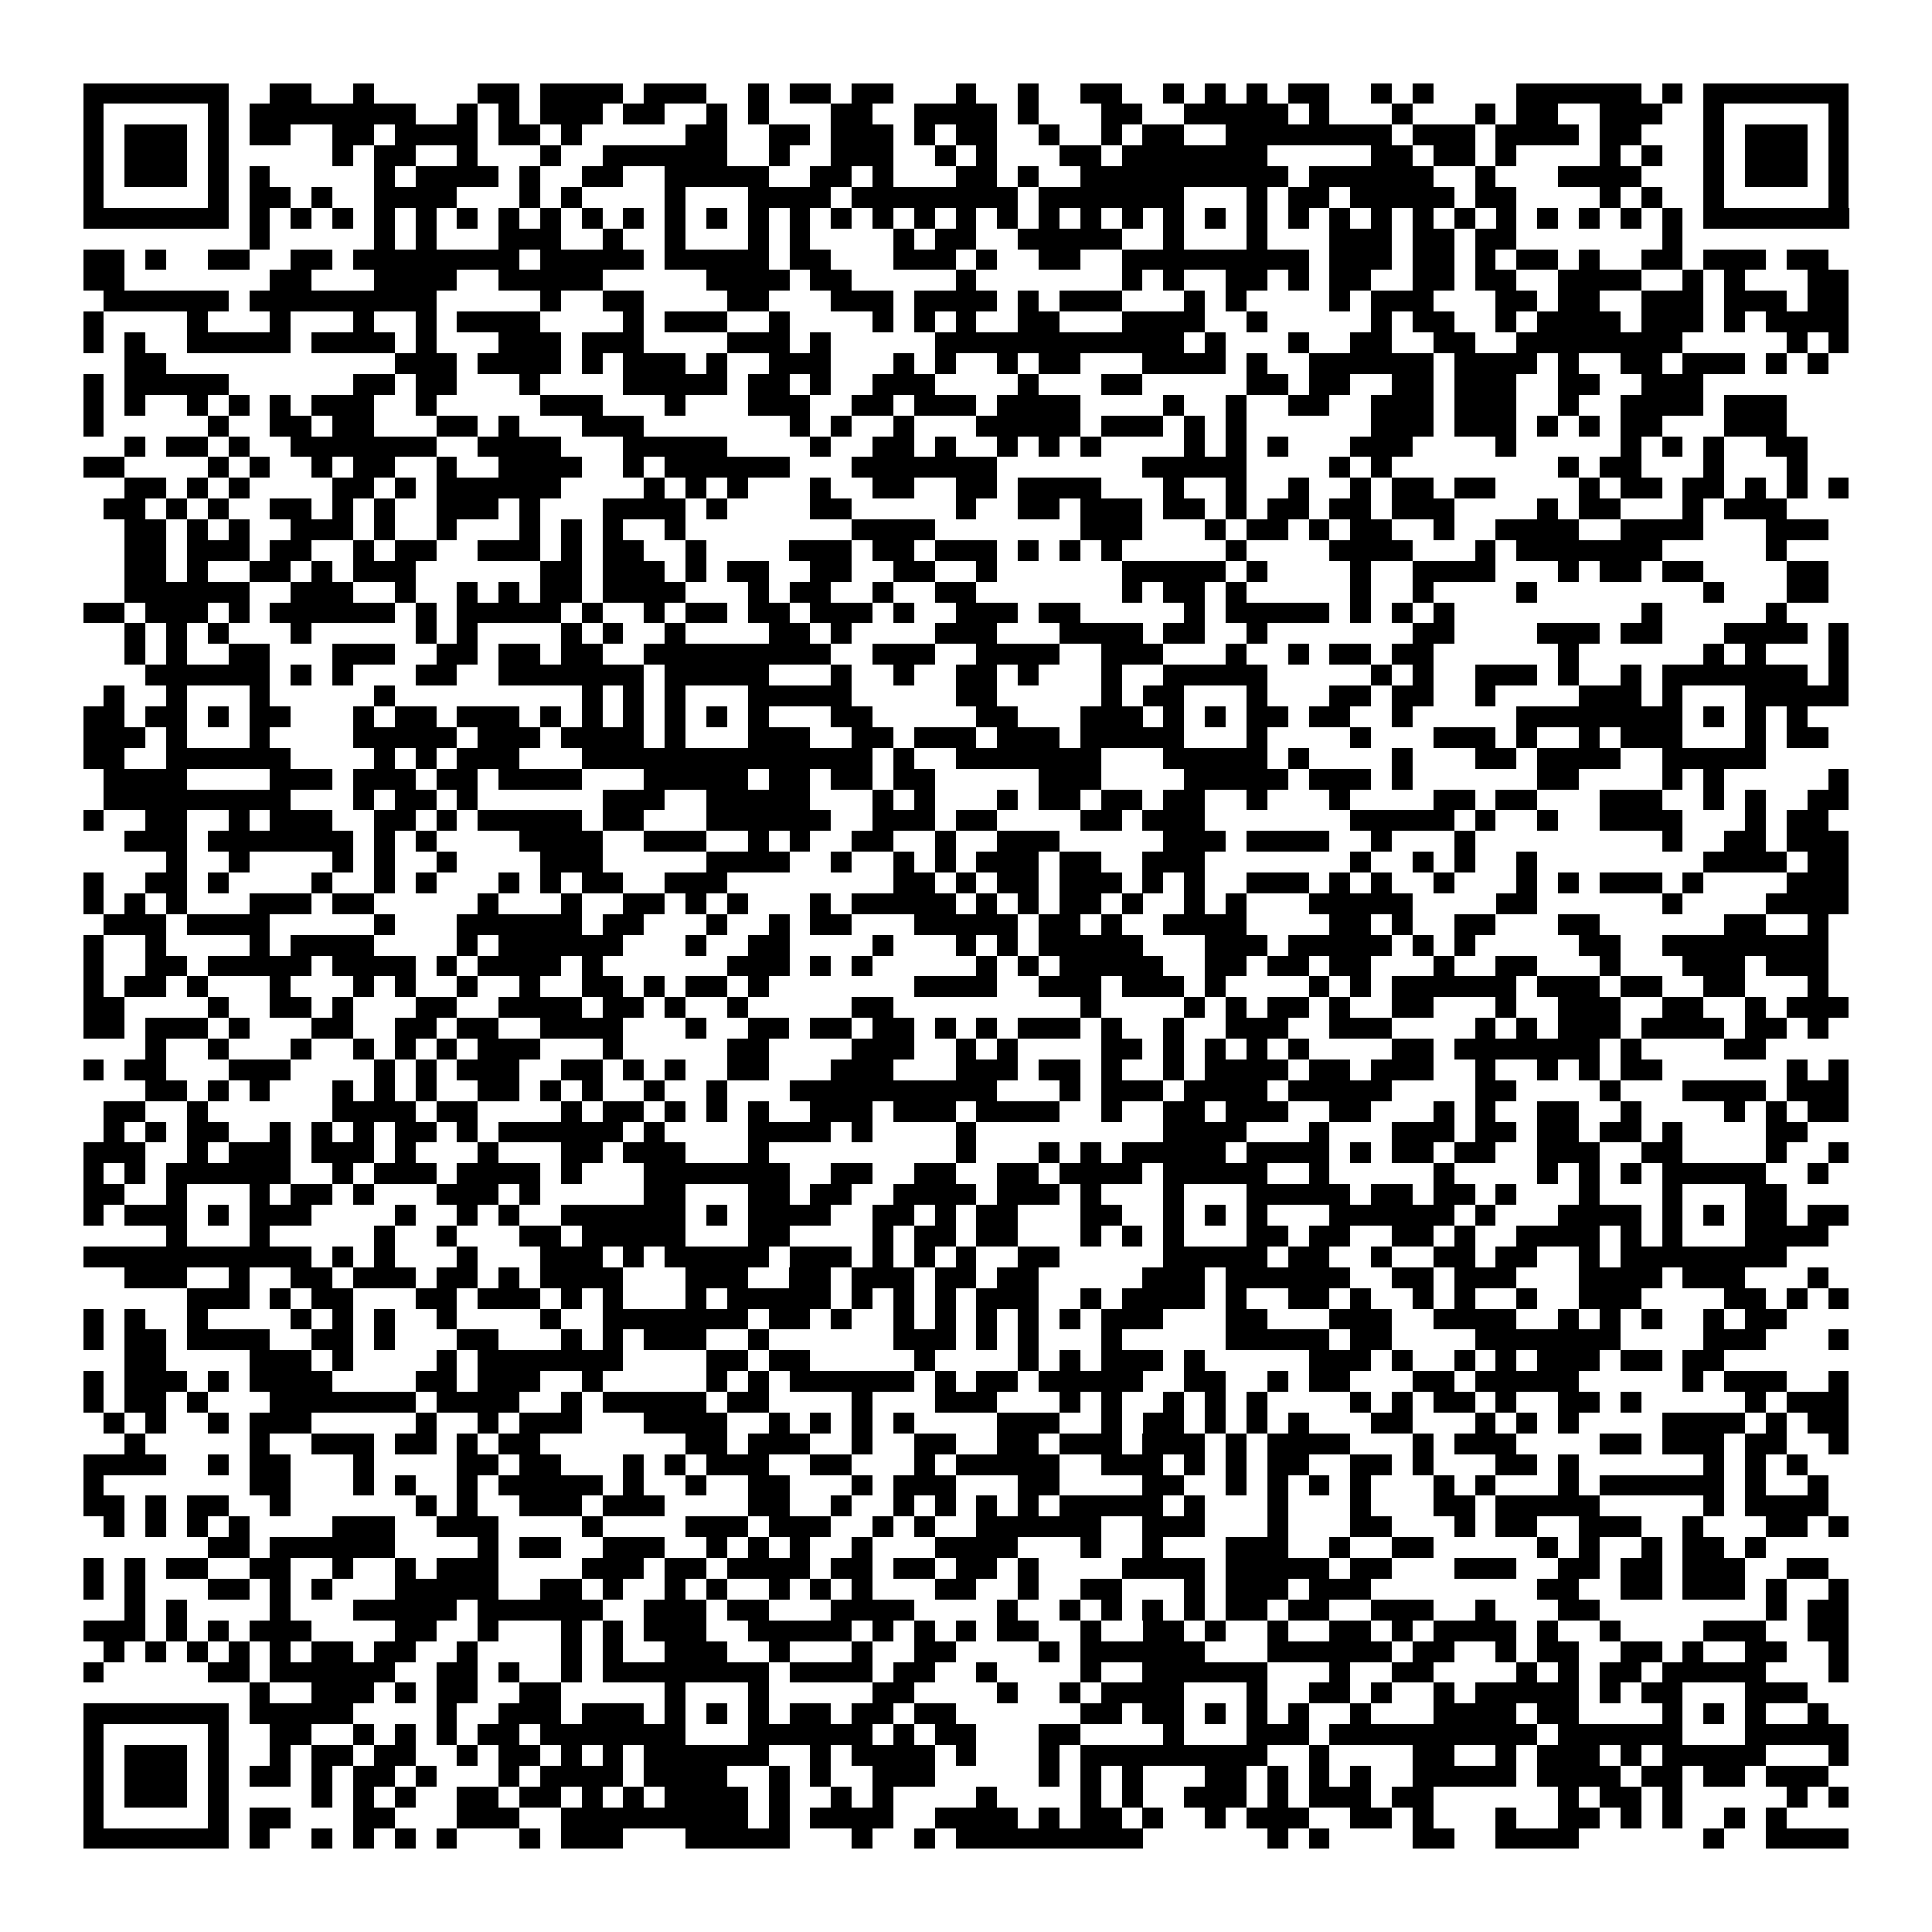 <svg xmlns="http://www.w3.org/2000/svg" viewBox="0 0 93 93" shape-rendering="crispEdges"><path fill="#ffffff" d="M0 0h93v93H0z"/><path stroke="#000000" d="M4 4.5h7m2 0h2m2 0h1m5 0h2m1 0h4m1 0h3m2 0h1m1 0h2m1 0h2m3 0h1m2 0h1m2 0h2m2 0h1m1 0h1m1 0h1m1 0h2m2 0h1m1 0h1m4 0h6m1 0h1m1 0h7M4 5.5h1m5 0h1m1 0h8m2 0h1m1 0h1m1 0h3m1 0h2m2 0h1m1 0h1m3 0h2m2 0h4m1 0h1m3 0h2m2 0h5m1 0h1m3 0h1m3 0h1m1 0h2m2 0h3m2 0h1m5 0h1M4 6.5h1m1 0h3m1 0h1m1 0h2m2 0h2m1 0h4m1 0h2m1 0h1m5 0h2m2 0h2m1 0h3m1 0h1m1 0h2m2 0h1m2 0h1m1 0h2m2 0h8m1 0h3m1 0h4m1 0h2m3 0h1m1 0h3m1 0h1M4 7.5h1m1 0h3m1 0h1m5 0h1m1 0h2m2 0h1m3 0h1m2 0h6m2 0h1m2 0h3m2 0h1m1 0h1m3 0h2m1 0h7m5 0h2m1 0h2m1 0h1m4 0h1m1 0h1m2 0h1m1 0h3m1 0h1M4 8.5h1m1 0h3m1 0h1m1 0h1m5 0h1m1 0h4m1 0h1m2 0h2m2 0h5m2 0h2m1 0h1m3 0h2m1 0h1m2 0h10m1 0h6m2 0h1m3 0h4m3 0h1m1 0h3m1 0h1M4 9.5h1m5 0h1m1 0h2m1 0h1m2 0h4m3 0h1m1 0h1m4 0h1m3 0h4m1 0h8m1 0h7m3 0h1m1 0h2m1 0h5m1 0h2m4 0h1m1 0h1m2 0h1m5 0h1M4 10.5h7m1 0h1m1 0h1m1 0h1m1 0h1m1 0h1m1 0h1m1 0h1m1 0h1m1 0h1m1 0h1m1 0h1m1 0h1m1 0h1m1 0h1m1 0h1m1 0h1m1 0h1m1 0h1m1 0h1m1 0h1m1 0h1m1 0h1m1 0h1m1 0h1m1 0h1m1 0h1m1 0h1m1 0h1m1 0h1m1 0h1m1 0h1m1 0h1m1 0h1m1 0h1m1 0h1m1 0h7M12 11.5h1m5 0h1m1 0h1m3 0h3m2 0h1m2 0h1m3 0h1m1 0h1m4 0h1m1 0h2m2 0h5m2 0h1m3 0h1m3 0h3m1 0h2m1 0h2m7 0h1M4 12.5h2m1 0h1m2 0h2m2 0h2m1 0h8m1 0h5m1 0h5m1 0h2m3 0h3m1 0h1m2 0h2m2 0h9m1 0h3m1 0h2m1 0h1m1 0h2m1 0h1m2 0h2m1 0h3m1 0h2M4 13.5h2m7 0h2m3 0h4m2 0h5m5 0h4m1 0h2m5 0h1m7 0h1m1 0h1m2 0h2m1 0h1m1 0h2m2 0h2m1 0h2m2 0h4m2 0h1m1 0h1m3 0h2M5 14.5h6m1 0h9m5 0h1m2 0h2m4 0h2m3 0h3m1 0h4m1 0h1m1 0h3m3 0h1m1 0h1m4 0h1m1 0h3m3 0h2m1 0h2m2 0h3m1 0h3m1 0h2M4 15.5h1m4 0h1m3 0h1m3 0h1m2 0h1m1 0h4m4 0h1m1 0h3m2 0h1m4 0h1m1 0h1m1 0h1m2 0h2m3 0h4m2 0h1m5 0h1m1 0h2m2 0h1m1 0h4m1 0h3m1 0h1m1 0h4M4 16.5h1m1 0h1m2 0h5m1 0h4m1 0h1m3 0h3m1 0h3m4 0h3m1 0h1m5 0h12m1 0h1m3 0h1m2 0h2m2 0h2m2 0h8m5 0h1m1 0h1M6 17.5h2m11 0h3m1 0h4m1 0h1m1 0h3m1 0h1m2 0h3m3 0h1m1 0h1m2 0h1m1 0h2m3 0h4m1 0h1m2 0h6m1 0h4m1 0h1m2 0h2m1 0h3m1 0h1m1 0h1M4 18.5h1m1 0h5m6 0h2m1 0h2m3 0h1m4 0h5m1 0h2m1 0h1m2 0h3m4 0h1m3 0h2m5 0h2m1 0h2m2 0h2m1 0h3m2 0h2m2 0h3M4 19.5h1m1 0h1m2 0h1m1 0h1m1 0h1m1 0h3m2 0h1m5 0h3m3 0h1m3 0h3m2 0h2m1 0h3m1 0h4m4 0h1m2 0h1m2 0h2m2 0h3m1 0h3m2 0h1m2 0h4m1 0h3M4 20.5h1m5 0h1m2 0h2m1 0h2m3 0h2m1 0h1m3 0h3m7 0h1m1 0h1m2 0h1m3 0h5m1 0h3m1 0h1m1 0h1m6 0h3m1 0h3m1 0h1m1 0h1m1 0h2m3 0h3M6 21.5h1m1 0h2m1 0h1m2 0h7m2 0h4m3 0h5m4 0h1m2 0h2m1 0h1m2 0h1m1 0h1m1 0h1m4 0h1m1 0h1m1 0h1m3 0h3m4 0h1m5 0h1m1 0h1m1 0h1m2 0h2M4 22.5h2m4 0h1m1 0h1m2 0h1m1 0h2m2 0h1m2 0h4m2 0h1m1 0h6m3 0h7m7 0h5m4 0h1m1 0h1m8 0h1m1 0h2m3 0h1m3 0h1M6 23.5h2m1 0h1m1 0h1m4 0h2m1 0h1m1 0h6m4 0h1m1 0h1m1 0h1m3 0h1m2 0h2m2 0h2m1 0h4m3 0h1m2 0h1m2 0h1m2 0h1m1 0h2m1 0h2m4 0h1m1 0h2m1 0h2m1 0h1m1 0h1m1 0h1M5 24.5h2m1 0h1m1 0h1m2 0h2m1 0h1m1 0h1m2 0h3m1 0h1m3 0h4m1 0h1m4 0h2m5 0h1m2 0h2m1 0h3m1 0h2m1 0h1m1 0h2m1 0h2m1 0h3m4 0h1m1 0h2m3 0h1m1 0h3M6 25.5h2m1 0h1m1 0h1m2 0h3m1 0h1m2 0h1m3 0h1m1 0h1m1 0h1m2 0h1m8 0h4m7 0h3m3 0h1m1 0h2m1 0h1m1 0h2m2 0h1m2 0h4m2 0h4m3 0h3M6 26.5h2m1 0h3m1 0h2m2 0h1m1 0h2m2 0h3m1 0h1m1 0h2m2 0h1m4 0h3m1 0h2m1 0h3m1 0h1m1 0h1m1 0h1m5 0h1m4 0h4m3 0h1m1 0h7m5 0h1M6 27.5h2m1 0h1m2 0h2m1 0h1m1 0h3m6 0h2m1 0h3m1 0h1m1 0h2m2 0h2m2 0h2m2 0h1m6 0h5m1 0h1m4 0h1m2 0h4m3 0h1m1 0h2m1 0h2m4 0h2M6 28.5h6m2 0h3m2 0h1m2 0h1m1 0h1m1 0h2m1 0h4m3 0h1m1 0h2m2 0h1m2 0h2m7 0h1m1 0h2m1 0h1m5 0h1m2 0h1m4 0h1m8 0h1m3 0h2M4 29.5h2m1 0h3m1 0h1m1 0h6m1 0h1m1 0h5m1 0h1m2 0h1m1 0h2m1 0h2m1 0h3m1 0h1m2 0h3m1 0h2m5 0h1m1 0h5m1 0h1m1 0h1m1 0h1m9 0h1m5 0h1M6 30.5h1m1 0h1m1 0h1m3 0h1m5 0h1m1 0h1m4 0h1m1 0h1m2 0h1m4 0h2m1 0h1m4 0h3m3 0h4m1 0h2m2 0h1m7 0h2m4 0h3m1 0h2m3 0h4m1 0h1M6 31.5h1m1 0h1m2 0h2m3 0h3m2 0h2m1 0h2m1 0h2m2 0h9m2 0h3m2 0h4m2 0h3m3 0h1m2 0h1m1 0h2m1 0h2m6 0h1m6 0h1m1 0h1m3 0h1M7 32.5h6m1 0h1m1 0h1m3 0h2m2 0h7m1 0h5m3 0h1m2 0h1m2 0h2m1 0h1m3 0h1m2 0h5m5 0h1m1 0h1m2 0h3m1 0h1m2 0h1m1 0h7m1 0h1M5 33.5h1m2 0h1m3 0h1m5 0h1m9 0h1m1 0h1m1 0h1m3 0h5m5 0h2m5 0h1m1 0h2m3 0h1m3 0h2m1 0h2m2 0h1m4 0h3m1 0h1m3 0h5M4 34.5h2m1 0h2m1 0h1m1 0h2m3 0h1m1 0h2m1 0h3m1 0h1m1 0h1m1 0h1m1 0h1m1 0h1m1 0h1m3 0h2m5 0h2m3 0h3m1 0h1m1 0h1m1 0h2m1 0h2m2 0h1m5 0h8m1 0h1m1 0h1m1 0h1M4 35.5h3m1 0h1m3 0h1m4 0h5m1 0h3m1 0h4m1 0h1m3 0h3m2 0h2m1 0h3m1 0h3m1 0h5m3 0h1m4 0h1m3 0h3m1 0h1m2 0h1m1 0h3m3 0h1m1 0h2M4 36.5h2m2 0h6m4 0h1m1 0h1m1 0h3m3 0h14m1 0h1m2 0h7m3 0h5m1 0h1m4 0h1m3 0h2m1 0h4m2 0h5M5 37.5h4m4 0h3m1 0h3m1 0h2m1 0h4m3 0h5m1 0h2m1 0h2m1 0h2m5 0h3m4 0h5m1 0h3m1 0h1m6 0h2m4 0h1m1 0h1m5 0h1M5 38.5h9m3 0h1m1 0h2m1 0h1m6 0h3m2 0h5m3 0h1m1 0h1m3 0h1m1 0h2m1 0h2m1 0h2m2 0h1m3 0h1m4 0h2m1 0h2m3 0h3m2 0h1m1 0h1m2 0h2M4 39.5h1m2 0h2m2 0h1m1 0h3m2 0h2m1 0h1m1 0h5m1 0h2m3 0h6m2 0h3m1 0h2m4 0h2m1 0h3m7 0h5m1 0h1m2 0h1m2 0h4m3 0h1m1 0h2M6 40.5h3m1 0h7m1 0h1m1 0h1m4 0h4m2 0h3m2 0h1m1 0h1m2 0h2m2 0h1m2 0h3m5 0h3m1 0h4m2 0h1m3 0h1m9 0h1m2 0h2m1 0h3M8 41.5h1m2 0h1m4 0h1m1 0h1m2 0h1m4 0h3m5 0h4m2 0h1m2 0h1m1 0h1m1 0h3m1 0h2m2 0h3m7 0h1m2 0h1m1 0h1m2 0h1m8 0h4m1 0h2M4 42.5h1m2 0h2m1 0h1m4 0h1m2 0h1m1 0h1m3 0h1m1 0h1m1 0h2m2 0h3m8 0h2m1 0h1m1 0h2m1 0h3m1 0h1m1 0h1m2 0h3m1 0h1m1 0h1m2 0h1m3 0h1m1 0h1m1 0h3m1 0h1m4 0h3M4 43.5h1m1 0h1m1 0h1m3 0h3m1 0h2m5 0h1m3 0h1m2 0h2m1 0h1m1 0h1m3 0h1m1 0h5m1 0h1m1 0h1m1 0h2m1 0h1m2 0h1m1 0h1m3 0h5m4 0h2m6 0h1m4 0h4M5 44.5h3m1 0h4m5 0h1m3 0h6m1 0h2m3 0h1m2 0h1m1 0h2m3 0h5m1 0h2m1 0h1m2 0h4m4 0h2m1 0h1m2 0h2m3 0h2m6 0h2m2 0h1M4 45.5h1m2 0h1m4 0h1m1 0h4m4 0h1m1 0h6m3 0h1m2 0h2m4 0h1m3 0h1m1 0h1m1 0h5m3 0h3m1 0h5m1 0h1m1 0h1m5 0h2m2 0h8M4 46.5h1m2 0h2m1 0h5m1 0h4m1 0h1m1 0h4m1 0h1m6 0h3m1 0h1m1 0h1m5 0h1m1 0h1m1 0h5m2 0h2m1 0h2m1 0h2m3 0h1m2 0h2m3 0h1m3 0h3m1 0h3M4 47.5h1m1 0h2m1 0h1m3 0h1m3 0h1m1 0h1m2 0h1m2 0h1m2 0h2m1 0h1m1 0h2m1 0h1m7 0h4m2 0h3m1 0h3m1 0h1m4 0h1m1 0h1m1 0h6m1 0h3m1 0h2m2 0h2m3 0h1M4 48.5h2m4 0h1m2 0h2m1 0h1m3 0h2m2 0h4m1 0h2m1 0h1m2 0h1m5 0h2m9 0h1m4 0h1m1 0h1m1 0h2m1 0h1m2 0h2m3 0h1m2 0h3m2 0h2m2 0h1m1 0h3M4 49.5h2m1 0h3m1 0h1m3 0h2m2 0h2m1 0h2m2 0h4m3 0h1m2 0h2m1 0h2m1 0h2m1 0h1m1 0h1m1 0h3m1 0h1m2 0h1m2 0h3m2 0h3m4 0h1m1 0h1m1 0h3m1 0h4m1 0h2m1 0h1M7 50.5h1m2 0h1m3 0h1m2 0h1m1 0h1m1 0h1m1 0h3m3 0h1m5 0h2m4 0h3m2 0h1m1 0h1m4 0h2m1 0h1m1 0h1m1 0h1m1 0h1m4 0h2m1 0h7m1 0h1m4 0h2M4 51.5h1m1 0h2m3 0h3m4 0h1m1 0h1m1 0h3m2 0h2m1 0h1m1 0h1m2 0h2m3 0h3m3 0h3m1 0h2m1 0h1m2 0h1m1 0h4m1 0h2m1 0h3m2 0h1m2 0h1m1 0h1m1 0h2m6 0h1m1 0h1M7 52.5h2m1 0h1m1 0h1m3 0h1m1 0h1m1 0h1m2 0h2m1 0h1m1 0h1m2 0h1m2 0h1m3 0h10m3 0h1m1 0h3m1 0h4m1 0h5m4 0h2m4 0h1m3 0h4m1 0h3M5 53.5h2m2 0h1m6 0h4m1 0h2m4 0h1m1 0h2m1 0h1m1 0h1m1 0h1m2 0h3m1 0h3m1 0h4m2 0h1m2 0h2m1 0h3m2 0h2m3 0h1m1 0h1m2 0h2m2 0h1m4 0h1m1 0h1m1 0h2M5 54.5h1m1 0h1m1 0h2m2 0h1m1 0h1m1 0h1m1 0h2m1 0h1m1 0h6m1 0h1m4 0h4m1 0h1m4 0h1m9 0h4m3 0h1m3 0h3m1 0h2m1 0h2m1 0h2m1 0h1m4 0h2M4 55.5h3m2 0h1m1 0h3m1 0h3m1 0h1m3 0h1m3 0h2m1 0h3m3 0h1m9 0h1m3 0h1m1 0h1m1 0h5m1 0h4m1 0h1m1 0h2m1 0h2m2 0h3m2 0h2m4 0h1m2 0h1M4 56.5h1m1 0h1m1 0h6m2 0h1m1 0h3m1 0h4m1 0h1m3 0h7m2 0h2m2 0h2m2 0h2m1 0h4m1 0h5m2 0h1m5 0h1m4 0h1m1 0h1m1 0h1m1 0h5m2 0h1M4 57.5h2m2 0h1m3 0h1m1 0h2m1 0h1m3 0h3m1 0h1m5 0h2m3 0h2m1 0h2m2 0h4m1 0h3m1 0h1m3 0h1m3 0h5m1 0h2m1 0h2m1 0h1m3 0h1m3 0h1m3 0h2M4 58.5h1m1 0h3m1 0h1m1 0h3m4 0h1m2 0h1m1 0h1m2 0h6m1 0h1m1 0h4m2 0h2m1 0h1m1 0h2m3 0h2m2 0h1m1 0h1m1 0h1m3 0h6m1 0h1m3 0h4m1 0h1m1 0h1m1 0h2m1 0h2M8 59.5h1m3 0h1m5 0h1m2 0h1m3 0h2m1 0h5m3 0h2m4 0h1m1 0h2m1 0h2m3 0h1m1 0h1m1 0h1m3 0h2m1 0h2m2 0h2m1 0h1m2 0h4m1 0h1m1 0h1m3 0h4M4 60.5h11m1 0h1m1 0h1m3 0h1m3 0h3m1 0h1m1 0h5m1 0h3m1 0h1m1 0h1m1 0h1m2 0h2m5 0h5m1 0h2m2 0h1m2 0h2m1 0h2m2 0h1m1 0h8M6 61.5h3m2 0h1m2 0h2m1 0h3m1 0h2m1 0h1m1 0h4m3 0h3m2 0h2m1 0h3m1 0h2m1 0h2m5 0h3m1 0h6m2 0h2m1 0h3m3 0h4m1 0h3m3 0h1M9 62.5h3m1 0h1m1 0h2m3 0h2m1 0h3m1 0h1m1 0h1m3 0h1m1 0h5m1 0h1m1 0h1m1 0h1m1 0h3m2 0h1m1 0h4m1 0h1m2 0h2m1 0h1m2 0h1m1 0h1m2 0h1m2 0h3m4 0h2m1 0h1m1 0h1M4 63.5h1m1 0h1m2 0h1m4 0h1m1 0h1m1 0h1m2 0h1m4 0h1m2 0h7m1 0h2m1 0h1m2 0h1m1 0h1m1 0h1m1 0h1m1 0h1m1 0h3m3 0h2m3 0h3m2 0h4m2 0h1m1 0h1m1 0h1m2 0h1m1 0h2M4 64.5h1m1 0h2m1 0h4m2 0h2m1 0h1m3 0h2m3 0h1m1 0h1m1 0h3m2 0h1m6 0h3m1 0h1m1 0h1m3 0h1m5 0h5m1 0h2m4 0h7m4 0h3m3 0h1M6 65.5h2m4 0h3m1 0h1m4 0h1m1 0h7m4 0h2m1 0h2m5 0h1m4 0h1m1 0h1m1 0h3m1 0h1m5 0h3m1 0h1m2 0h1m1 0h1m1 0h3m1 0h2m1 0h2M4 66.5h1m1 0h3m1 0h1m1 0h4m4 0h2m1 0h3m2 0h1m5 0h1m1 0h1m1 0h6m1 0h1m1 0h2m1 0h5m2 0h2m2 0h1m1 0h2m3 0h2m1 0h5m5 0h1m1 0h3m2 0h1M4 67.5h1m1 0h2m1 0h1m3 0h7m1 0h4m2 0h1m1 0h5m1 0h2m4 0h1m3 0h3m3 0h1m1 0h1m2 0h1m1 0h1m1 0h1m4 0h1m1 0h1m1 0h2m1 0h1m2 0h2m1 0h1m5 0h1m1 0h3M5 68.5h1m1 0h1m2 0h1m1 0h3m5 0h1m2 0h1m1 0h3m3 0h4m2 0h1m1 0h1m1 0h1m1 0h1m4 0h3m2 0h1m1 0h2m1 0h1m1 0h1m1 0h1m3 0h2m3 0h1m1 0h1m1 0h1m4 0h4m1 0h1m1 0h2M6 69.5h1m5 0h1m2 0h3m1 0h2m1 0h1m1 0h2m7 0h2m1 0h3m2 0h1m2 0h2m2 0h2m1 0h3m1 0h3m1 0h1m1 0h4m3 0h1m1 0h3m4 0h2m1 0h3m1 0h2m2 0h1M4 70.5h4m2 0h1m1 0h2m3 0h1m4 0h2m1 0h2m3 0h1m1 0h1m1 0h3m2 0h2m3 0h1m1 0h5m2 0h3m1 0h1m1 0h1m1 0h2m2 0h2m1 0h1m3 0h2m1 0h1m6 0h1m1 0h1m1 0h1M4 71.5h1m7 0h2m3 0h1m1 0h1m2 0h1m1 0h5m1 0h1m2 0h1m2 0h2m3 0h1m1 0h3m3 0h2m4 0h2m2 0h1m1 0h1m1 0h1m1 0h1m3 0h1m1 0h1m3 0h1m1 0h6m1 0h1m2 0h1M4 72.5h2m1 0h1m1 0h2m2 0h1m6 0h1m1 0h1m2 0h3m1 0h3m4 0h2m2 0h1m2 0h1m1 0h1m1 0h1m1 0h1m1 0h5m1 0h1m3 0h1m3 0h1m3 0h2m1 0h5m5 0h1m1 0h4M5 73.5h1m1 0h1m1 0h1m1 0h1m4 0h3m2 0h3m4 0h1m4 0h3m1 0h3m2 0h1m1 0h1m2 0h6m2 0h3m3 0h1m3 0h2m3 0h1m1 0h2m2 0h3m2 0h1m3 0h2m1 0h1M10 74.5h2m1 0h6m4 0h1m1 0h2m2 0h3m2 0h1m1 0h1m1 0h1m2 0h1m3 0h4m3 0h1m2 0h1m3 0h3m2 0h1m2 0h2m5 0h1m1 0h1m2 0h1m1 0h2m1 0h1M4 75.5h1m1 0h1m1 0h2m2 0h2m2 0h1m2 0h1m1 0h3m4 0h3m1 0h2m1 0h4m1 0h2m1 0h2m1 0h2m1 0h1m4 0h4m1 0h5m1 0h2m3 0h3m2 0h2m1 0h2m1 0h3m2 0h2M4 76.5h1m1 0h1m3 0h2m1 0h1m1 0h1m3 0h5m2 0h2m1 0h1m2 0h1m1 0h1m2 0h1m1 0h1m1 0h1m3 0h2m2 0h1m2 0h2m3 0h1m1 0h3m1 0h3m8 0h2m2 0h2m1 0h3m1 0h1m2 0h1M6 77.5h1m1 0h1m4 0h1m3 0h5m1 0h6m2 0h3m1 0h2m3 0h4m4 0h1m2 0h1m1 0h1m1 0h1m1 0h1m1 0h2m1 0h2m2 0h3m2 0h1m3 0h2m8 0h1m1 0h2M4 78.5h3m1 0h1m1 0h1m1 0h3m4 0h2m2 0h1m3 0h1m1 0h1m1 0h3m2 0h5m1 0h1m1 0h1m1 0h1m1 0h2m2 0h1m2 0h2m1 0h1m2 0h1m2 0h2m1 0h1m1 0h4m1 0h1m2 0h1m4 0h3m2 0h2M5 79.5h1m1 0h1m1 0h1m1 0h1m1 0h1m1 0h2m1 0h2m2 0h1m4 0h1m1 0h1m2 0h3m2 0h1m3 0h1m2 0h2m4 0h1m1 0h6m3 0h6m1 0h2m2 0h1m1 0h2m2 0h2m1 0h1m2 0h2m2 0h1M4 80.5h1m5 0h2m1 0h6m2 0h2m1 0h1m2 0h1m1 0h8m1 0h4m1 0h2m2 0h1m4 0h1m2 0h6m3 0h1m2 0h2m4 0h1m1 0h1m1 0h2m1 0h5m3 0h1M12 81.5h1m2 0h3m1 0h1m1 0h2m2 0h2m5 0h1m3 0h1m5 0h2m4 0h1m2 0h1m1 0h4m3 0h1m2 0h2m1 0h1m2 0h1m1 0h5m1 0h1m1 0h2m3 0h3M4 82.5h7m1 0h5m4 0h1m2 0h3m1 0h3m1 0h1m1 0h1m1 0h1m1 0h2m1 0h2m1 0h2m6 0h2m1 0h2m1 0h1m1 0h1m1 0h1m2 0h1m3 0h4m1 0h2m4 0h1m1 0h1m1 0h1m2 0h1M4 83.5h1m5 0h1m2 0h2m2 0h1m1 0h1m1 0h1m1 0h2m1 0h7m3 0h6m1 0h1m1 0h2m3 0h2m4 0h1m3 0h3m1 0h10m1 0h6m3 0h5M4 84.5h1m1 0h3m1 0h1m2 0h1m1 0h2m1 0h2m2 0h1m1 0h2m1 0h1m1 0h1m1 0h6m2 0h1m1 0h4m1 0h1m3 0h1m1 0h9m2 0h1m4 0h2m2 0h1m1 0h3m1 0h1m1 0h5m3 0h1M4 85.5h1m1 0h3m1 0h1m1 0h2m1 0h1m1 0h2m1 0h1m3 0h1m1 0h4m1 0h4m2 0h1m1 0h1m2 0h3m5 0h1m1 0h1m1 0h1m3 0h2m1 0h1m1 0h1m1 0h1m2 0h5m1 0h4m1 0h2m1 0h2m1 0h3M4 86.5h1m1 0h3m1 0h1m4 0h1m1 0h1m1 0h1m2 0h2m1 0h2m1 0h1m1 0h1m1 0h4m1 0h1m2 0h1m1 0h1m4 0h1m4 0h1m1 0h1m2 0h3m1 0h1m1 0h3m1 0h2m6 0h1m1 0h2m1 0h1m5 0h1m1 0h1M4 87.5h1m5 0h1m1 0h2m3 0h2m3 0h3m2 0h9m1 0h1m1 0h4m2 0h4m1 0h1m1 0h2m1 0h1m2 0h1m1 0h3m2 0h2m1 0h1m3 0h1m2 0h2m1 0h1m1 0h1m2 0h1m1 0h1M4 88.5h7m1 0h1m2 0h1m1 0h1m1 0h1m1 0h1m3 0h1m1 0h3m3 0h5m3 0h1m2 0h1m1 0h9m6 0h1m1 0h1m4 0h2m2 0h4m6 0h1m2 0h4"/></svg>
